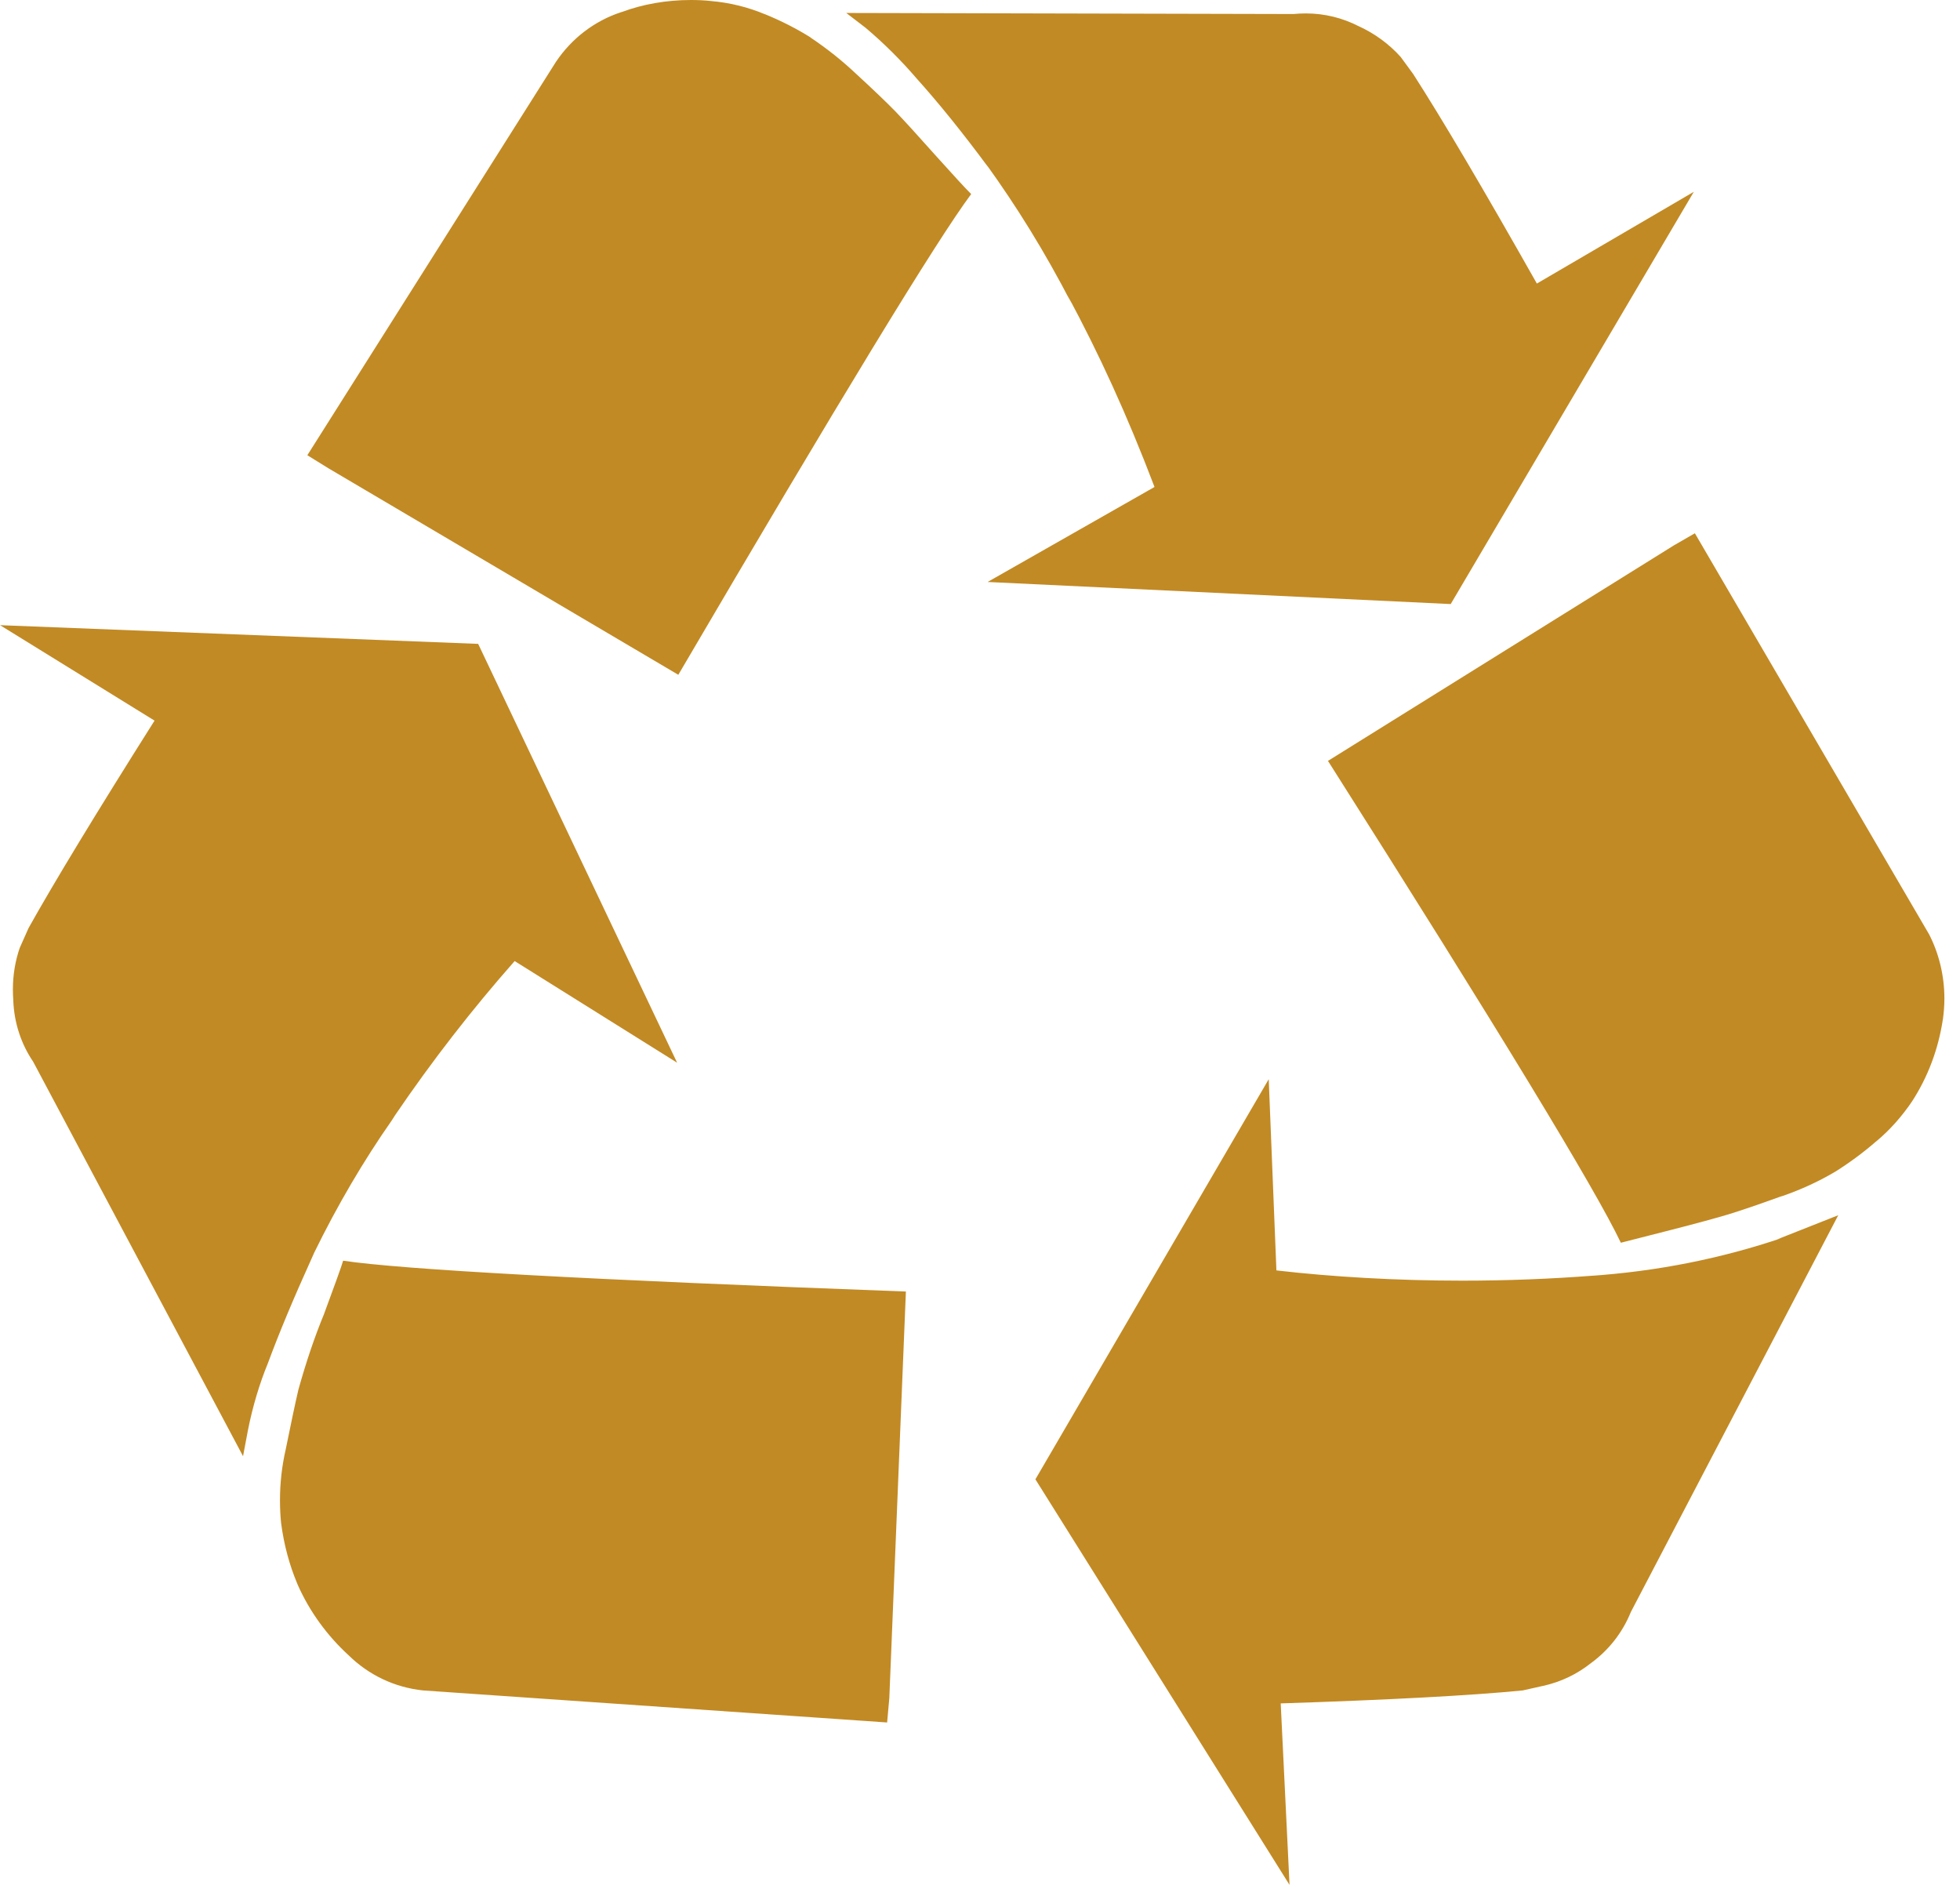 <svg width="26" height="25" viewBox="0 0 26 25" fill="none" xmlns="http://www.w3.org/2000/svg">
<path d="M12.017 17.129L11.797 22.523L11.768 22.846L5.612 22.421C5.226 22.38 4.887 22.211 4.629 21.959C4.341 21.696 4.107 21.376 3.948 21.017L3.941 20.999C3.842 20.764 3.767 20.492 3.73 20.208L3.728 20.192C3.719 20.104 3.714 20.001 3.714 19.897C3.714 19.664 3.741 19.437 3.791 19.22L3.787 19.239C3.86 18.878 3.917 18.609 3.958 18.433C4.065 18.05 4.172 17.738 4.296 17.434L4.274 17.495C4.44 17.046 4.533 16.788 4.552 16.721C5.315 16.837 7.803 16.974 12.015 17.13L12.017 17.129ZM6.343 8.54L8.982 14.095L6.827 12.747C6.269 13.379 5.732 14.069 5.24 14.793L5.194 14.865C4.827 15.389 4.473 15.99 4.167 16.617L4.131 16.698C3.897 17.214 3.704 17.675 3.553 18.083C3.445 18.345 3.351 18.654 3.288 18.975L3.282 19.007L3.224 19.314L0.44 14.082C0.283 13.851 0.186 13.568 0.176 13.263V13.26C0.173 13.219 0.171 13.171 0.171 13.123C0.171 12.925 0.204 12.736 0.266 12.56L0.262 12.572L0.379 12.309C0.723 11.694 1.28 10.777 2.05 9.558L0.001 8.292L6.343 8.54ZM24.385 16.118L21.634 21.38C21.521 21.659 21.336 21.89 21.104 22.059L21.1 22.062C20.921 22.204 20.706 22.308 20.473 22.36L20.462 22.362L20.199 22.421C19.505 22.489 18.435 22.546 16.989 22.593L17.106 25L13.735 19.621L16.83 14.314L16.932 16.85C17.672 16.936 18.53 16.986 19.399 16.986C19.99 16.986 20.577 16.963 21.156 16.918L21.079 16.924C21.99 16.863 22.839 16.69 23.644 16.418L23.573 16.439L24.385 16.118ZM12.883 2.574C12.424 3.189 11.13 5.315 8.998 8.95L4.355 6.21L4.077 6.038L7.375 0.82C7.584 0.509 7.886 0.277 8.241 0.161L8.252 0.158C8.524 0.057 8.838 0 9.165 0C9.257 0 9.347 0.004 9.437 0.014L9.425 0.013C9.687 0.035 9.928 0.097 10.152 0.191L10.137 0.184C10.373 0.28 10.573 0.384 10.763 0.503L10.746 0.494C10.973 0.646 11.172 0.805 11.356 0.979L11.354 0.977C11.588 1.192 11.764 1.361 11.882 1.482C11.999 1.604 12.175 1.797 12.41 2.061C12.647 2.324 12.804 2.496 12.883 2.574ZM22.483 7.073L25.591 12.394C25.718 12.642 25.793 12.935 25.793 13.245C25.793 13.339 25.785 13.432 25.773 13.522L25.774 13.512C25.713 13.92 25.572 14.287 25.364 14.608L25.371 14.598C25.232 14.805 25.073 14.984 24.891 15.137L24.886 15.14C24.722 15.283 24.54 15.418 24.348 15.539L24.329 15.55C24.127 15.669 23.892 15.778 23.646 15.863L23.618 15.871C23.32 15.979 23.09 16.057 22.93 16.106C22.77 16.154 22.518 16.223 22.175 16.311L21.501 16.483C21.168 15.78 19.873 13.649 17.616 10.092L22.204 7.234L22.483 7.073ZM20.387 3.761L22.469 2.544L19.244 8.012L13.101 7.719L15.315 6.459C14.945 5.487 14.575 4.686 14.16 3.914L14.216 4.028C13.854 3.329 13.486 2.738 13.08 2.175L13.109 2.218C12.772 1.763 12.457 1.372 12.163 1.045C11.95 0.797 11.725 0.574 11.484 0.37L11.475 0.363L11.226 0.172L17.159 0.186C17.208 0.181 17.264 0.178 17.323 0.178C17.573 0.178 17.81 0.239 18.018 0.345L18.01 0.341C18.236 0.443 18.427 0.584 18.583 0.758L18.584 0.76L18.745 0.98C19.127 1.573 19.674 2.5 20.387 3.761Z" fill="#C28A24"/>
</svg>

